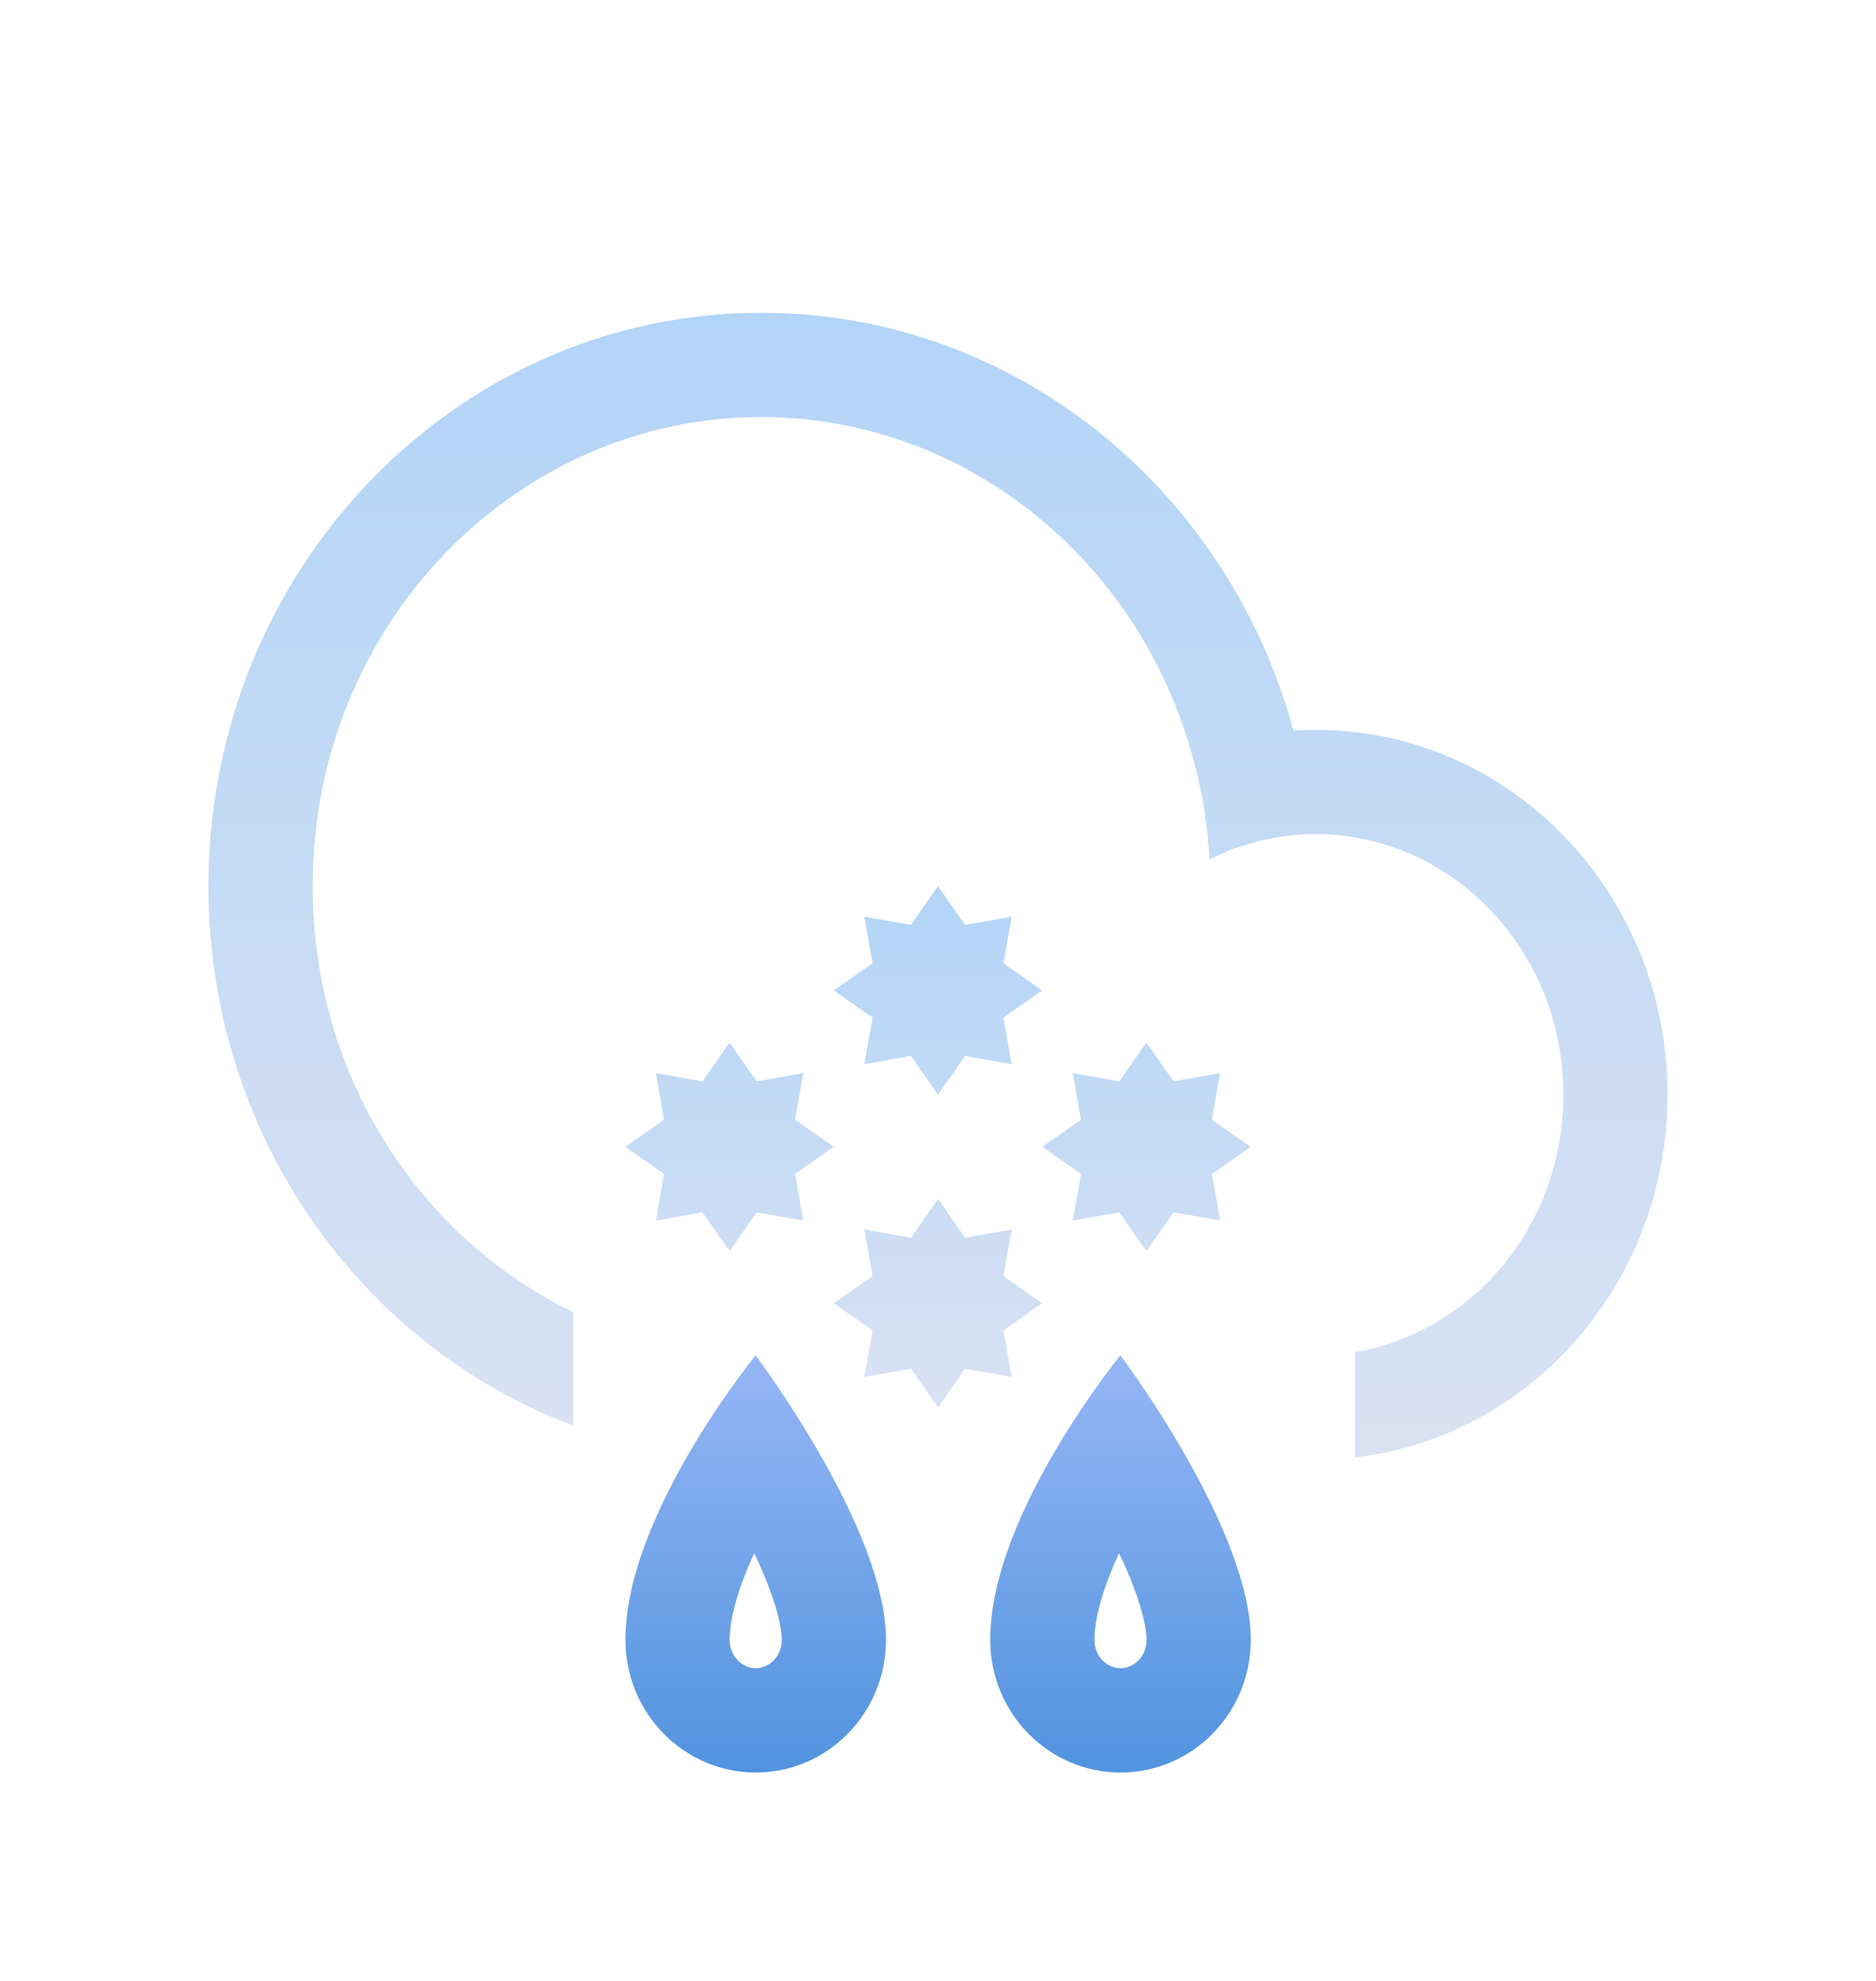 <svg width="36" height="38" viewBox="0 0 36 38" fill="none" xmlns="http://www.w3.org/2000/svg">
<g filter="url(#filter0_d_9_3930)">
<path fill-rule="evenodd" clip-rule="evenodd" d="M20 15L19.256 15.52L19.414 16.414L18.52 16.256L18 17L17.48 16.256L16.586 16.414L16.744 15.52L16 15L16.744 14.48L16.586 13.586L17.48 13.743L18 13L18.52 13.743L19.414 13.586L19.256 14.48L20 15ZM15.257 18.52L16 18L15.257 17.48L15.414 16.586L14.52 16.744L14 16L13.48 16.744L12.586 16.586L12.743 17.48L12 18L12.743 18.52L12.586 19.414L13.48 19.256L14 20L14.52 19.256L15.414 19.414L15.257 18.52ZM19.256 21.52L20 21L19.256 20.48L19.414 19.586L18.52 19.744L18 19L17.48 19.744L16.586 19.586L16.744 20.48L16 21L16.744 21.52L16.586 22.414L17.48 22.256L18 23L18.52 22.256L19.414 22.414L19.256 21.52ZM23.256 18.52L24 18L23.256 17.48L23.414 16.586L22.52 16.744L22 16L21.48 16.744L20.586 16.586L20.744 17.48L20 18L20.744 18.52L20.586 19.414L21.48 19.256L22 20L22.52 19.256L23.414 19.414L23.256 18.52Z" fill="url(#paint0_linear_9_3930)"/>
<path fill-rule="evenodd" clip-rule="evenodd" d="M11 23.347C6.918 21.816 4 17.762 4 13C4 6.925 8.749 2 14.608 2C19.469 2 23.566 5.39 24.821 10.014C24.963 10.005 25.105 10 25.249 10C28.978 10 32 13.134 32 17C32 20.603 29.375 23.57 26 23.957V21.937C28.221 21.561 30 19.549 30 17C30 14.17 27.805 12 25.249 12C24.527 12 23.834 12.173 23.211 12.486C23.179 11.904 23.094 11.337 22.96 10.79L22.957 10.791C22.009 6.85 18.584 4 14.608 4C9.922 4 6 7.96 6 13C6 16.662 8.07 19.753 11 21.171V23.347Z" fill="url(#paint1_linear_9_3930)"/>
<path fill-rule="evenodd" clip-rule="evenodd" d="M14.502 28.002C14.744 28.002 15.002 27.792 15.002 27.456C15.002 27.272 14.939 26.926 14.743 26.417C14.666 26.214 14.575 26.005 14.474 25.794C14.175 26.444 14.002 27.028 14.002 27.456C14.002 27.792 14.26 28.002 14.502 28.002ZM13.292 23.757C13.903 22.73 14.5 22 14.5 22C14.5 22 15.07 22.755 15.665 23.778C16.318 24.898 17.002 26.338 17.002 27.456C17.003 28.862 15.883 30.002 14.503 30.002C13.122 30.002 12.002 28.862 12.002 27.456C12.001 26.229 12.654 24.831 13.292 23.757Z" fill="url(#paint2_linear_9_3930)"/>
<path fill-rule="evenodd" clip-rule="evenodd" d="M21.502 28.002C21.744 28.002 22.002 27.792 22.002 27.456C22.002 27.272 21.939 26.926 21.744 26.417C21.666 26.214 21.575 26.005 21.474 25.794C21.175 26.444 21.002 27.028 21.002 27.456C21.002 27.792 21.26 28.002 21.502 28.002ZM20.292 23.757C20.903 22.73 21.5 22 21.5 22C21.5 22 22.07 22.755 22.666 23.778C23.318 24.898 24.002 26.338 24.002 27.456C24.003 28.862 22.884 30.002 21.503 30.002C20.122 30.002 19.002 28.862 19.002 27.456C19.001 26.229 19.654 24.831 20.292 23.757Z" fill="url(#paint3_linear_9_3930)"/>
</g>
<defs>
<filter id="filter0_d_9_3930" x="-2" y="0" width="40" height="40" filterUnits="userSpaceOnUse" color-interpolation-filters="sRGB">
<feFlood flood-opacity="0" result="BackgroundImageFix"/>
<feColorMatrix in="SourceAlpha" type="matrix" values="0 0 0 0 0 0 0 0 0 0 0 0 0 0 0 0 0 0 127 0" result="hardAlpha"/>
<feOffset dy="4"/>
<feGaussianBlur stdDeviation="2"/>
<feComposite in2="hardAlpha" operator="out"/>
<feColorMatrix type="matrix" values="0 0 0 0 0 0 0 0 0 0 0 0 0 0 0 0 0 0 0.25 0"/>
<feBlend mode="normal" in2="BackgroundImageFix" result="effect1_dropShadow_9_3930"/>
<feBlend mode="normal" in="SourceGraphic" in2="effect1_dropShadow_9_3930" result="shape"/>
</filter>
<linearGradient id="paint0_linear_9_3930" x1="18" y1="13" x2="18" y2="23" gradientUnits="userSpaceOnUse">
<stop stop-color="#B2D4F7"/>
<stop offset="1" stop-color="#D9E2F3"/>
</linearGradient>
<linearGradient id="paint1_linear_9_3930" x1="18" y1="2" x2="18" y2="23.957" gradientUnits="userSpaceOnUse">
<stop stop-color="#B2D4F7"/>
<stop offset="1" stop-color="#D9E2F3"/>
</linearGradient>
<linearGradient id="paint2_linear_9_3930" x1="14.5" y1="22" x2="14.5" y2="30.002" gradientUnits="userSpaceOnUse">
<stop stop-color="#95B6F6"/>
<stop offset="1" stop-color="#5193DE"/>
</linearGradient>
<linearGradient id="paint3_linear_9_3930" x1="21.5" y1="22" x2="21.5" y2="30.002" gradientUnits="userSpaceOnUse">
<stop stop-color="#95B6F6"/>
<stop offset="1" stop-color="#5193DE"/>
</linearGradient>
</defs>
</svg>
